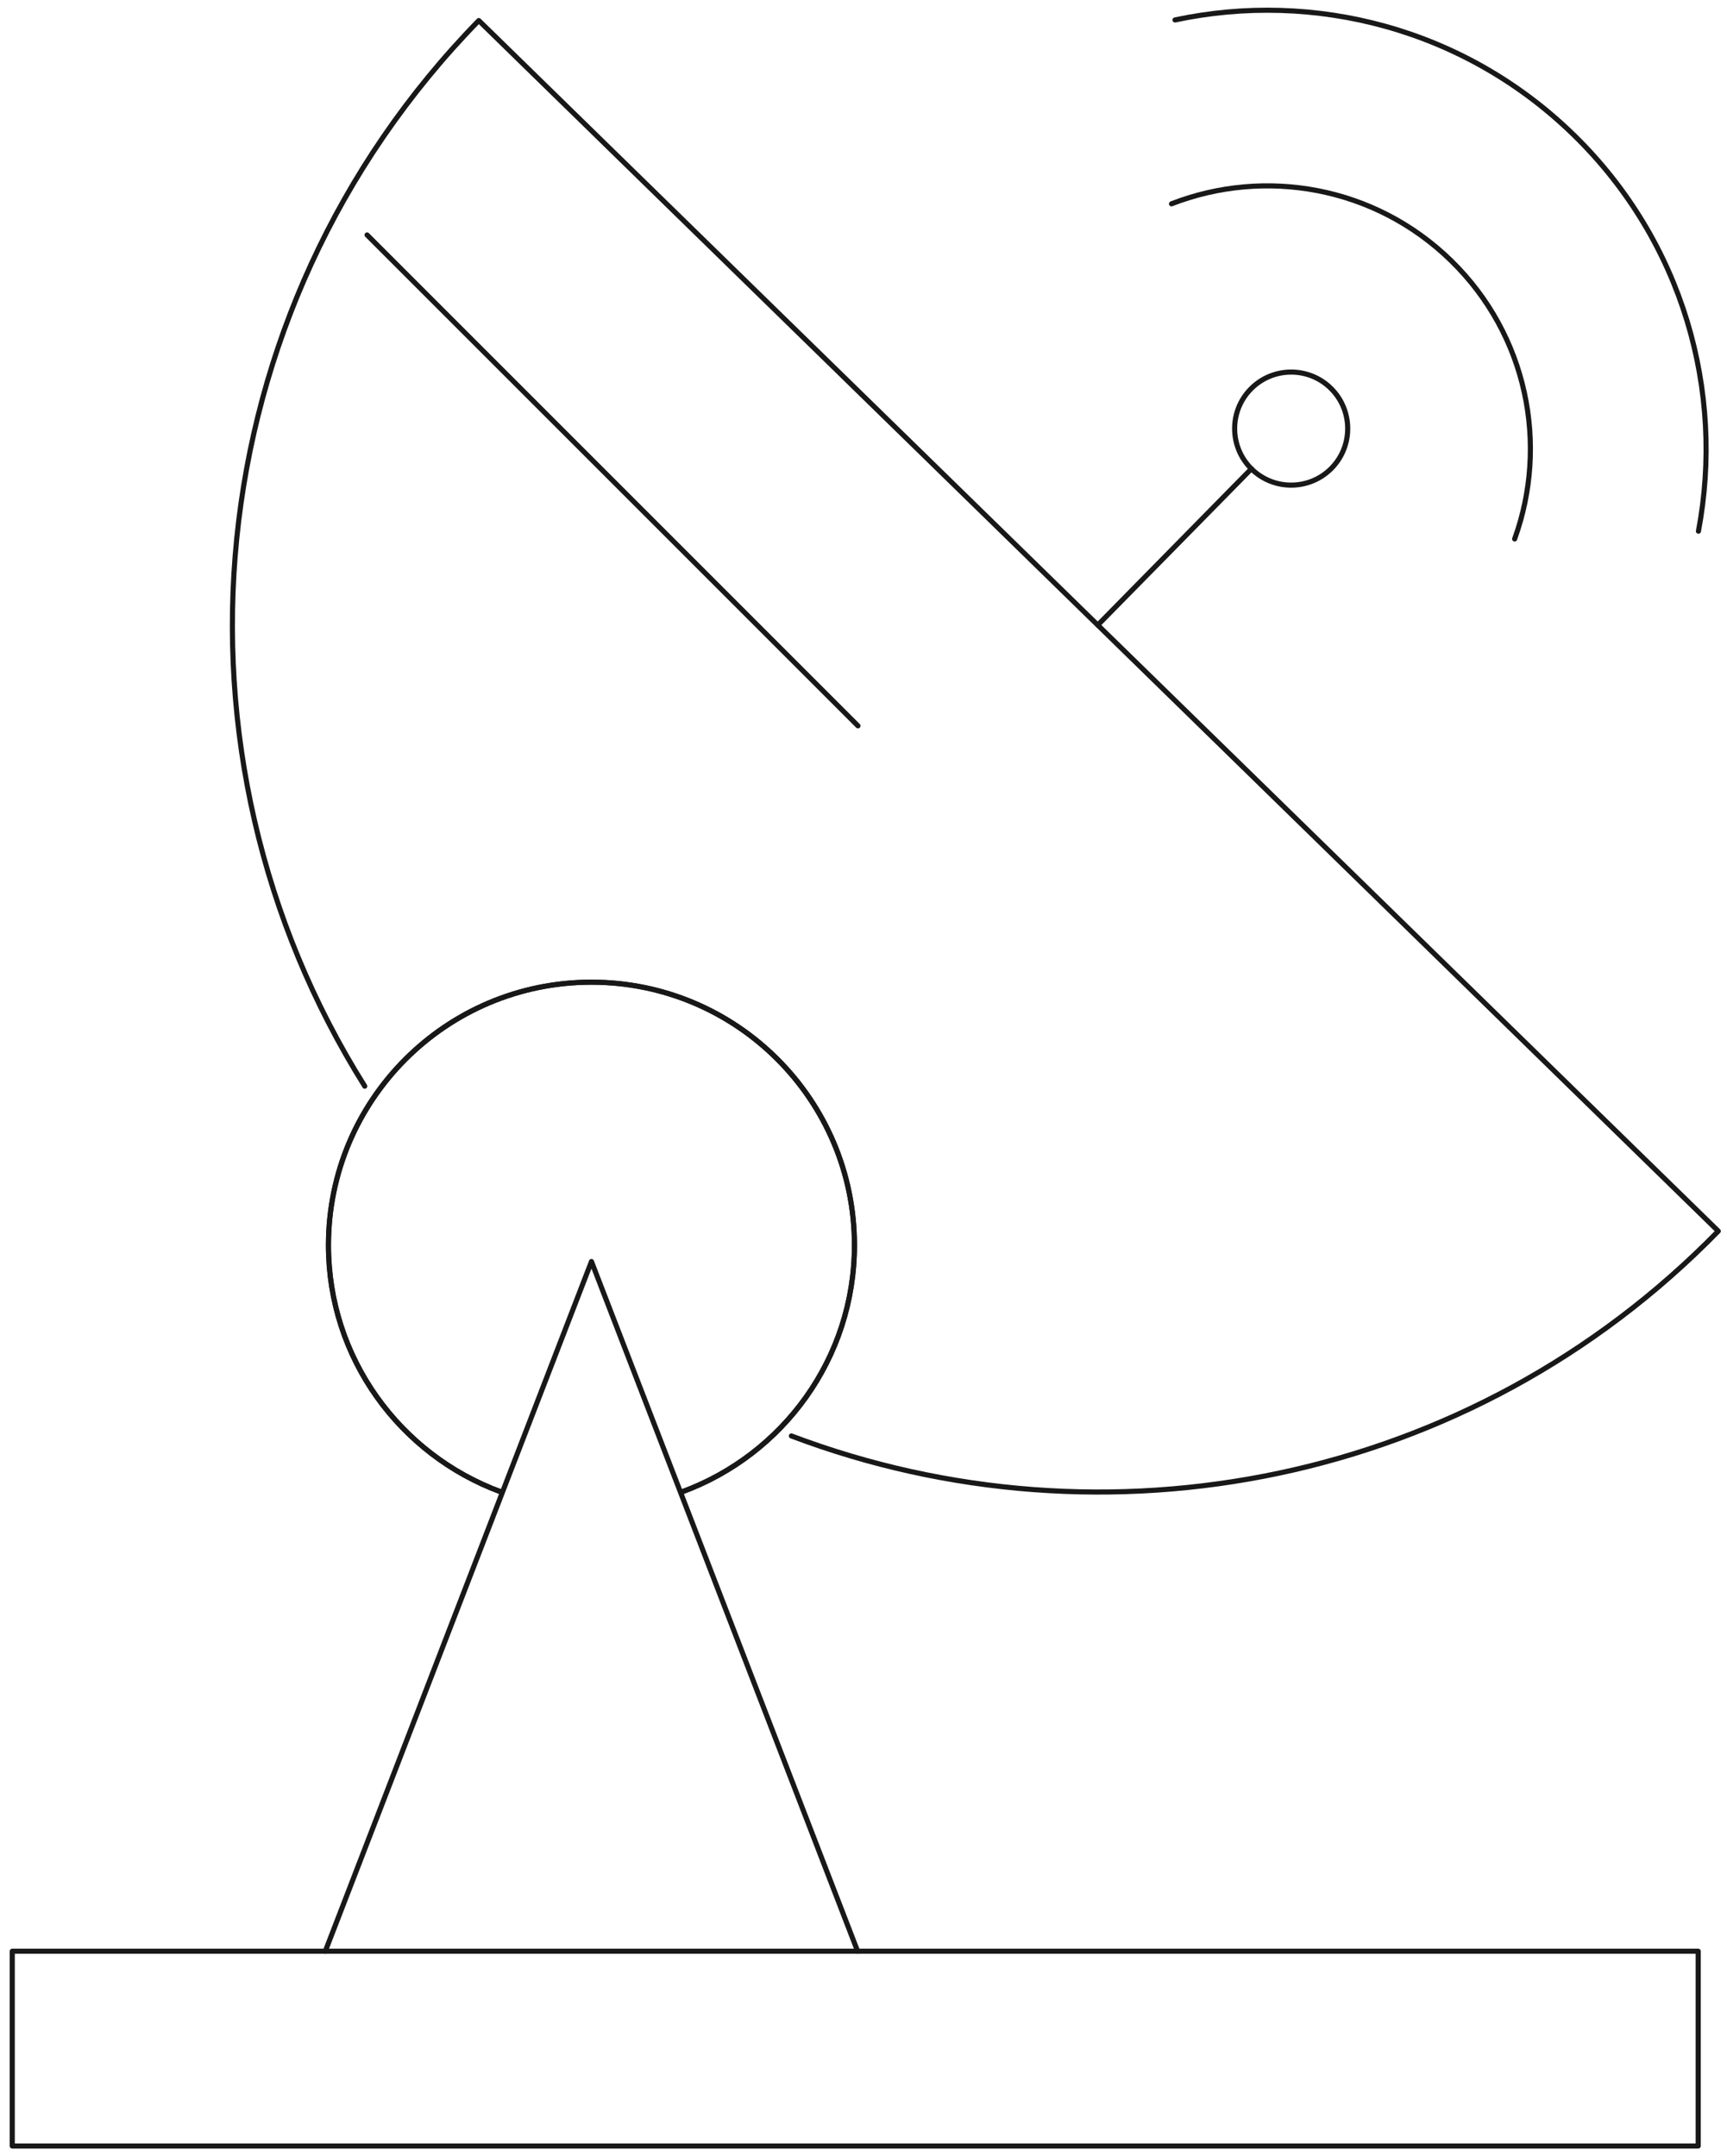 <svg width="169" height="211" viewBox="0 0 169 211" fill="none" xmlns="http://www.w3.org/2000/svg">
<path d="M66.761 145.982C76.594 142.363 83.614 132.942 83.614 121.85C83.614 107.634 72.093 96.113 57.877 96.113C43.661 96.113 32.141 107.634 32.141 121.85C32.141 132.933 39.169 142.355 48.993 145.982" stroke="#181818" stroke-width="0.5" stroke-linecap="round" stroke-linejoin="round"/>
<path d="M31.832 190.943L57.879 123.449L83.926 190.943" stroke="#181818" stroke-width="0.5" stroke-linecap="round" stroke-linejoin="round"/>
<path d="M166.18 190.941H1.2V210.002H166.18V190.941Z" stroke="#181818" stroke-width="0.5" stroke-linecap="round" stroke-linejoin="round"/>
<path d="M66.761 145.982C76.594 142.363 83.614 132.942 83.614 121.85C83.614 107.634 72.093 96.113 57.877 96.113C43.661 96.113 32.141 107.634 32.141 121.85C32.141 132.933 39.169 142.355 48.993 145.982" stroke="#181818" stroke-width="0.5" stroke-linecap="round" stroke-linejoin="round"/>
<path d="M77.443 140.517C108.008 152.088 143.854 145.345 168.146 120.474L46.854 2.012C18.934 30.603 15.324 73.88 35.694 106.292" stroke="#181818" stroke-width="0.5" stroke-linecap="round" stroke-linejoin="round"/>
<path d="M122.392 38.075C124.525 35.892 128.035 35.85 130.218 37.983C132.401 40.116 132.443 43.626 130.31 45.809C128.177 47.992 124.668 48.034 122.484 45.901C120.301 43.768 120.259 40.258 122.392 38.075Z" stroke="#181818" stroke-width="0.5" stroke-linecap="round" stroke-linejoin="round"/>
<path d="M148.219 52.742C151.553 43.523 149.479 32.809 142.005 25.512C134.532 18.215 123.776 16.393 114.64 19.945" stroke="#181818" stroke-width="0.5" stroke-linecap="round" stroke-linejoin="round"/>
<path d="M166.205 51.982C168.783 38.32 164.711 23.659 154.022 13.222C143.324 2.776 128.579 -0.952 114.985 1.953" stroke="#181818" stroke-width="0.5" stroke-linecap="round" stroke-linejoin="round"/>
<path d="M122.458 45.875L107.427 61.166" stroke="#181818" stroke-width="0.5" stroke-linecap="round" stroke-linejoin="round"/>
<path d="M35.921 22.992L83.959 71.03" stroke="#181818" stroke-width="0.5" stroke-linecap="round" stroke-linejoin="round"/>
</svg>
